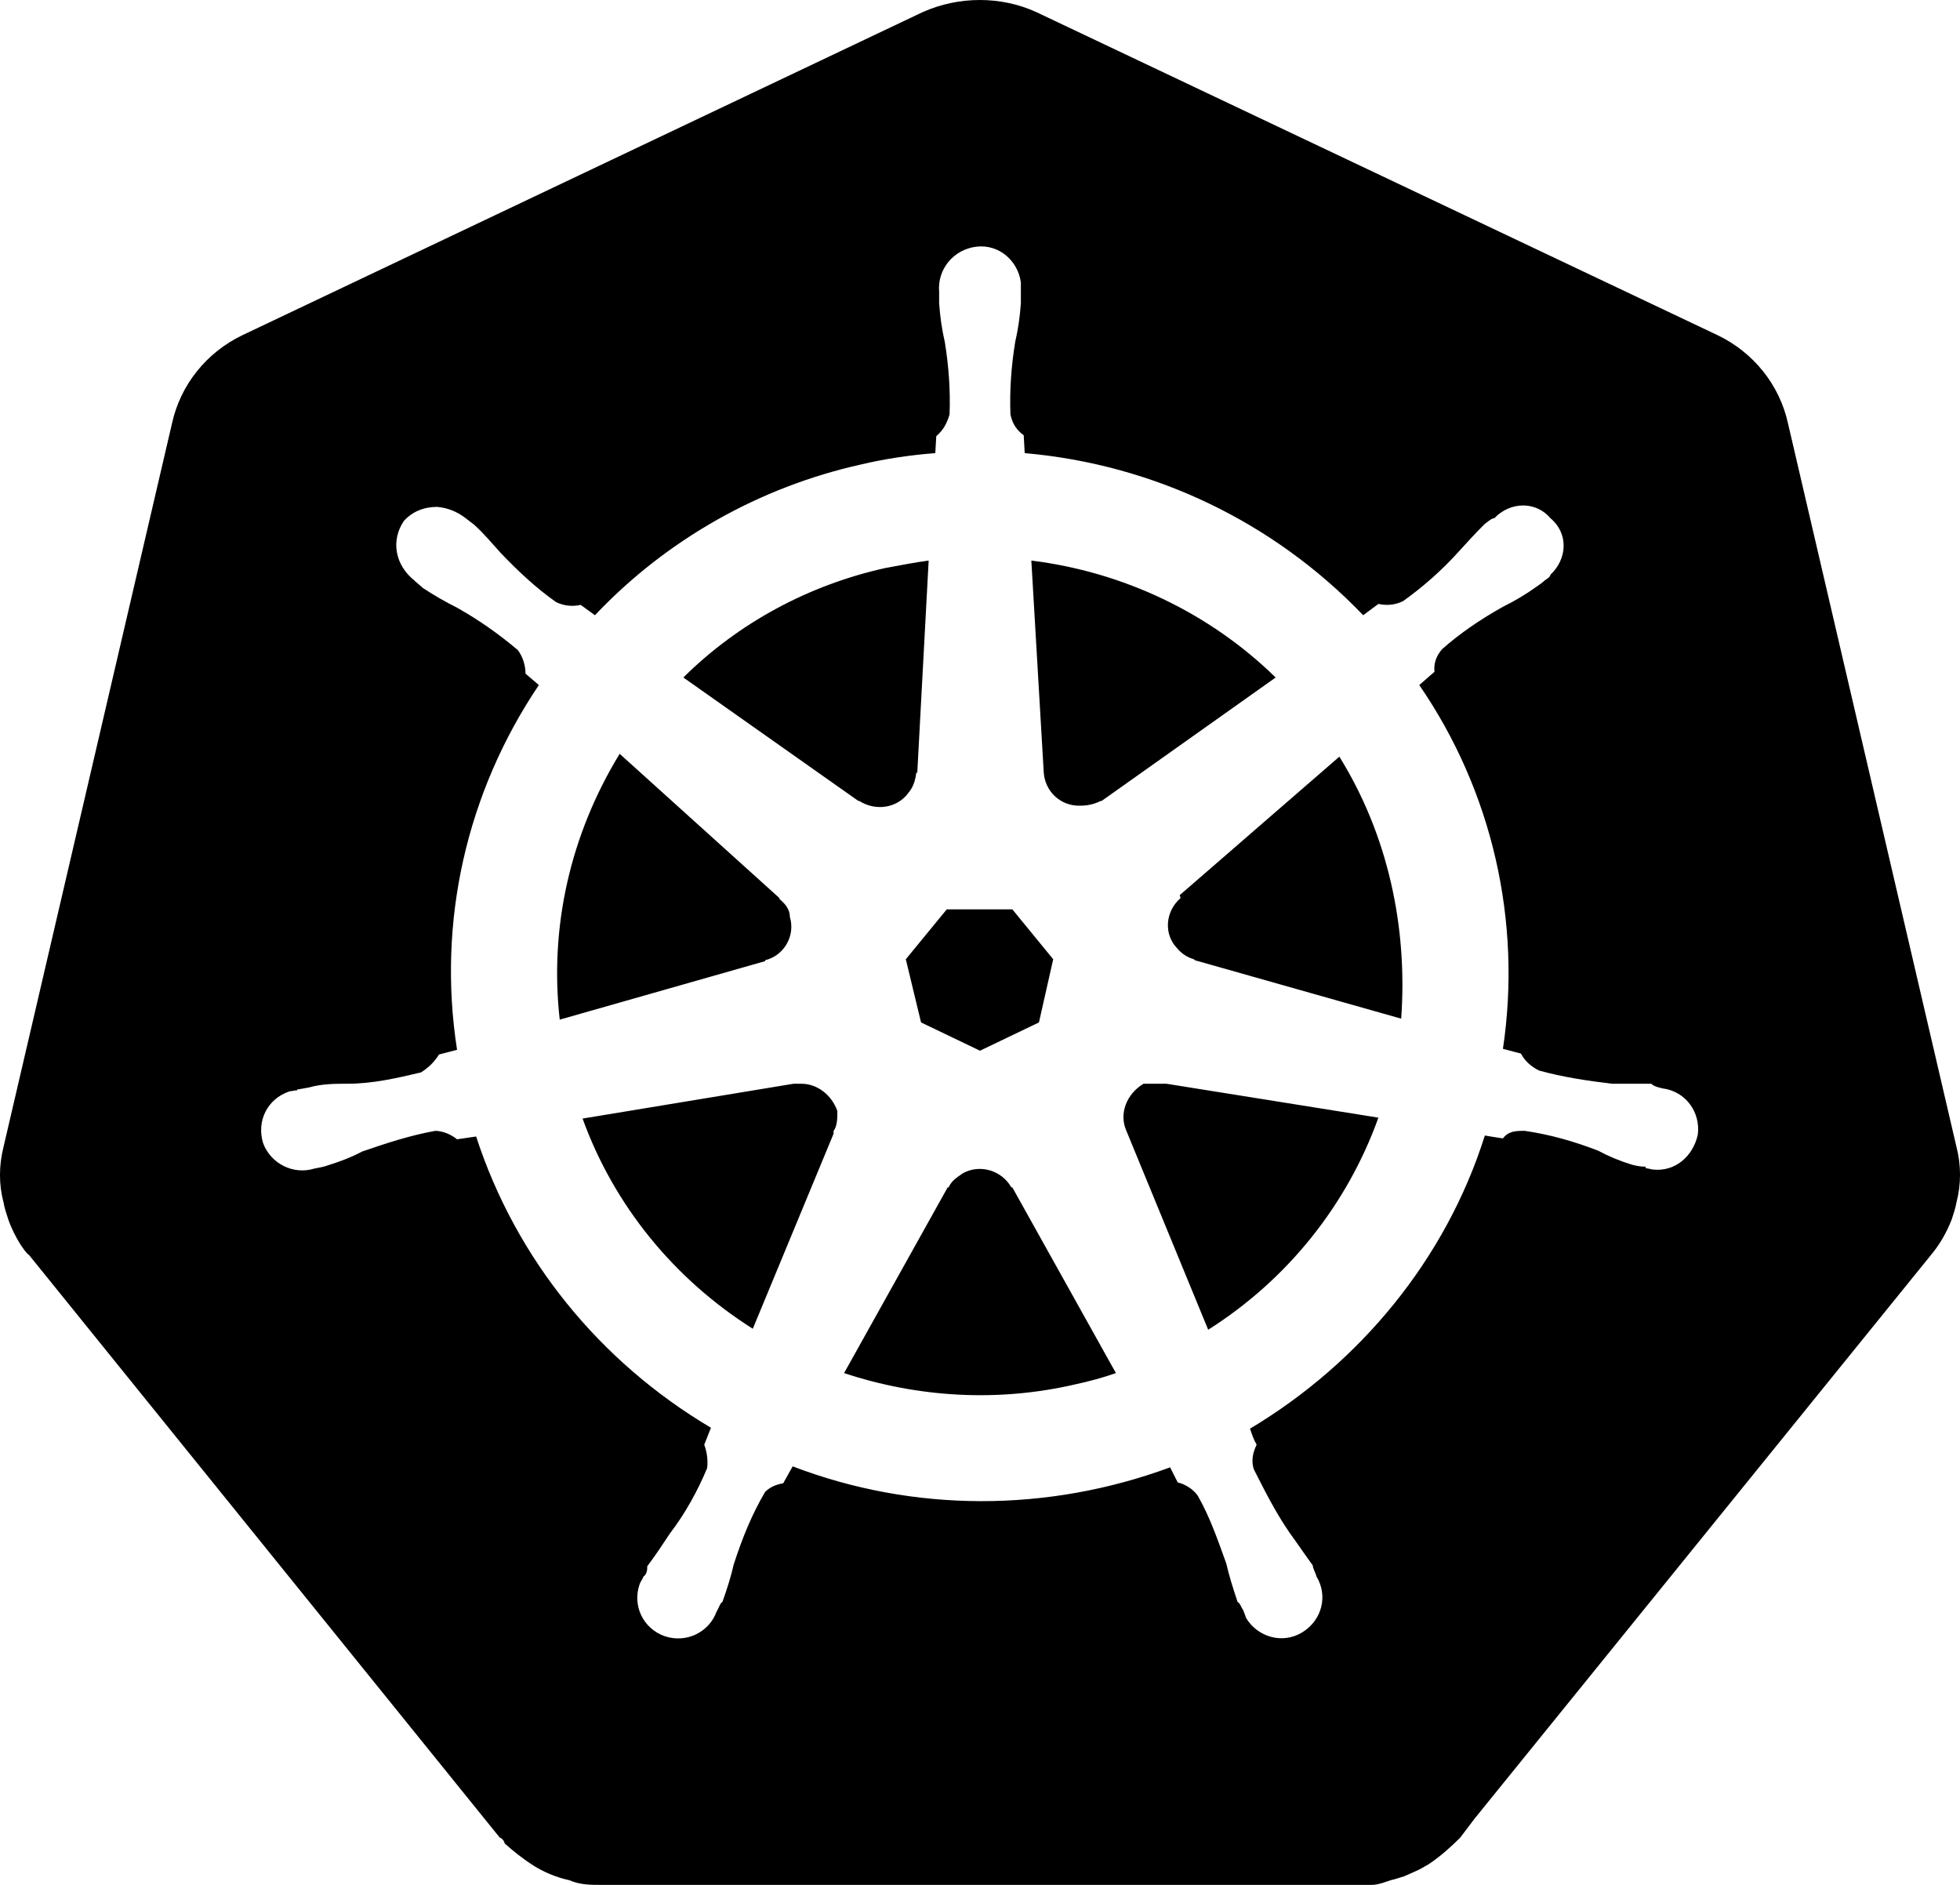 <svg width="26" height="25" viewBox="0 0 26 25" fill="none" xmlns="http://www.w3.org/2000/svg">
<path d="M15.459 14.374H15.169C14.942 14.511 14.841 14.774 14.942 14.999L16.027 17.637C17.074 16.974 17.868 15.986 18.285 14.824L15.472 14.374H15.459ZM11.108 14.736C11.033 14.524 10.843 14.374 10.629 14.374H10.528L7.728 14.836C8.144 15.986 8.939 16.962 9.986 17.624L11.058 15.036V14.999C11.108 14.936 11.108 14.824 11.108 14.736ZM13.416 15.749C13.29 15.524 13 15.436 12.773 15.561C12.685 15.624 12.622 15.661 12.584 15.749H12.571L11.197 18.212C12.18 18.537 13.24 18.599 14.261 18.362C14.438 18.324 14.627 18.274 14.803 18.212L13.429 15.749H13.416ZM17.767 10.036L15.649 11.873L15.661 11.911C15.459 12.086 15.434 12.386 15.611 12.573C15.674 12.649 15.749 12.698 15.838 12.723L15.85 12.736L18.587 13.511C18.675 12.298 18.411 11.073 17.767 10.036ZM13.845 10.236C13.858 10.498 14.072 10.698 14.337 10.686C14.438 10.686 14.526 10.661 14.602 10.623H14.614L16.922 8.986C16.04 8.123 14.892 7.585 13.681 7.435L13.845 10.236ZM11.398 10.623C11.613 10.761 11.903 10.723 12.054 10.511C12.117 10.436 12.142 10.348 12.155 10.248H12.168L12.319 7.435C12.13 7.46 11.941 7.498 11.739 7.535C10.73 7.76 9.797 8.26 9.065 8.986L11.386 10.623H11.398ZM10.15 12.736C10.402 12.674 10.553 12.411 10.478 12.161C10.478 12.061 10.415 11.986 10.339 11.923V11.911L8.22 9.998C7.564 11.073 7.287 12.298 7.425 13.524L10.15 12.748V12.736ZM12.218 13.561L13 13.936L13.782 13.561L13.971 12.723L13.429 12.061H12.559L12.016 12.723L12.218 13.561ZM25.953 15.211L23.72 5.623C23.607 5.098 23.254 4.672 22.787 4.447L13.744 0.159C13.277 -0.053 12.723 -0.053 12.243 0.159L3.213 4.447C2.746 4.672 2.393 5.098 2.28 5.623L0.047 15.211C-0.016 15.461 -0.016 15.711 0.047 15.949C0.06 16.024 0.085 16.099 0.11 16.174C0.148 16.286 0.211 16.411 0.274 16.511C0.312 16.561 0.337 16.611 0.388 16.649L6.631 24.375C6.656 24.375 6.694 24.425 6.694 24.45C6.82 24.562 6.934 24.65 7.047 24.725C7.198 24.825 7.375 24.9 7.552 24.938C7.69 25 7.842 25 7.955 25H18.196C18.285 25 18.373 24.962 18.448 24.938C18.512 24.925 18.575 24.9 18.625 24.887C18.675 24.863 18.713 24.85 18.764 24.825C18.827 24.8 18.89 24.762 18.953 24.725C19.104 24.625 19.243 24.5 19.369 24.375L19.558 24.125L25.612 16.649C25.738 16.499 25.827 16.336 25.89 16.174C25.915 16.099 25.94 16.024 25.953 15.949C26.016 15.711 26.016 15.449 25.953 15.211ZM16.582 18.949C16.607 19.024 16.632 19.099 16.67 19.162C16.62 19.262 16.595 19.374 16.632 19.487C16.784 19.787 16.922 20.062 17.112 20.337C17.212 20.474 17.313 20.625 17.414 20.762C17.414 20.799 17.452 20.862 17.465 20.912C17.616 21.162 17.54 21.487 17.276 21.65C17.011 21.812 16.683 21.712 16.531 21.462C16.519 21.425 16.506 21.399 16.494 21.362C16.468 21.325 16.443 21.25 16.418 21.25C16.355 21.062 16.304 20.899 16.267 20.737C16.153 20.424 16.052 20.124 15.888 19.837C15.825 19.749 15.724 19.687 15.623 19.662L15.522 19.462C13.896 20.062 12.117 20.062 10.515 19.449L10.389 19.674C10.301 19.687 10.213 19.724 10.15 19.787C9.973 20.087 9.847 20.399 9.733 20.75C9.696 20.912 9.645 21.075 9.582 21.25C9.557 21.25 9.532 21.337 9.506 21.375C9.406 21.65 9.103 21.8 8.813 21.7C8.535 21.6 8.384 21.299 8.485 21.012C8.497 20.974 8.523 20.95 8.535 20.912C8.586 20.875 8.586 20.812 8.586 20.774C8.699 20.625 8.788 20.487 8.888 20.337C9.09 20.074 9.254 19.774 9.38 19.474C9.393 19.374 9.38 19.262 9.342 19.162L9.431 18.937C7.955 18.062 6.845 16.699 6.316 15.074L6.063 15.111C5.988 15.049 5.874 14.999 5.773 14.999C5.433 15.061 5.13 15.161 4.802 15.274C4.663 15.349 4.499 15.411 4.335 15.461C4.298 15.474 4.247 15.486 4.171 15.499C3.894 15.586 3.591 15.436 3.49 15.161C3.402 14.874 3.541 14.574 3.844 14.474C3.869 14.474 3.907 14.461 3.944 14.461V14.449H3.957L4.096 14.424C4.272 14.374 4.449 14.374 4.613 14.374C4.941 14.374 5.269 14.299 5.584 14.224C5.685 14.161 5.761 14.086 5.824 13.986L6.063 13.924C5.798 12.223 6.189 10.511 7.148 9.086L6.971 8.935C6.971 8.823 6.934 8.71 6.87 8.623C6.618 8.41 6.353 8.223 6.063 8.06C5.912 7.985 5.761 7.898 5.609 7.798C5.584 7.773 5.534 7.735 5.508 7.71L5.496 7.698C5.244 7.498 5.18 7.173 5.357 6.91C5.471 6.785 5.622 6.723 5.798 6.723C5.937 6.735 6.063 6.785 6.177 6.873L6.29 6.96C6.416 7.073 6.53 7.21 6.643 7.335C6.87 7.573 7.11 7.798 7.375 7.985C7.476 8.035 7.589 8.048 7.703 8.023L7.892 8.16C8.838 7.16 10.074 6.46 11.424 6.16C11.739 6.085 12.079 6.035 12.407 6.01L12.42 5.785C12.508 5.71 12.559 5.623 12.596 5.498C12.609 5.173 12.584 4.847 12.533 4.535C12.495 4.372 12.47 4.197 12.458 4.022V3.872C12.432 3.572 12.647 3.31 12.95 3.272C13.252 3.235 13.505 3.46 13.542 3.747V4.022C13.53 4.197 13.505 4.372 13.467 4.535C13.416 4.847 13.391 5.173 13.404 5.498C13.429 5.623 13.492 5.71 13.58 5.773L13.593 6.01C15.308 6.16 16.897 6.923 18.083 8.16L18.285 8.01C18.398 8.035 18.512 8.023 18.612 7.973C18.877 7.785 19.13 7.56 19.344 7.323C19.457 7.198 19.571 7.073 19.697 6.948C19.735 6.923 19.785 6.873 19.823 6.873C20.038 6.648 20.378 6.648 20.567 6.873C20.807 7.073 20.794 7.41 20.567 7.623C20.567 7.648 20.529 7.673 20.492 7.698C20.466 7.723 20.416 7.76 20.378 7.785C20.239 7.885 20.088 7.973 19.937 8.048C19.647 8.21 19.369 8.398 19.13 8.61C19.054 8.698 19.016 8.798 19.029 8.91L18.827 9.086C19.798 10.498 20.189 12.223 19.937 13.911L20.176 13.974C20.227 14.074 20.315 14.149 20.416 14.199C20.731 14.286 21.059 14.336 21.387 14.374H21.904C21.942 14.411 22.005 14.424 22.055 14.436C22.358 14.474 22.56 14.749 22.522 15.049C22.459 15.336 22.22 15.549 21.917 15.511C21.879 15.499 21.828 15.499 21.828 15.486V15.474C21.753 15.474 21.702 15.461 21.652 15.449C21.488 15.399 21.337 15.336 21.198 15.261C20.87 15.136 20.567 15.049 20.227 14.999C20.113 14.999 20.012 14.999 19.937 15.099C19.848 15.086 19.773 15.074 19.697 15.061C19.18 16.699 18.045 18.074 16.582 18.949Z" fill="black"/>
</svg>
